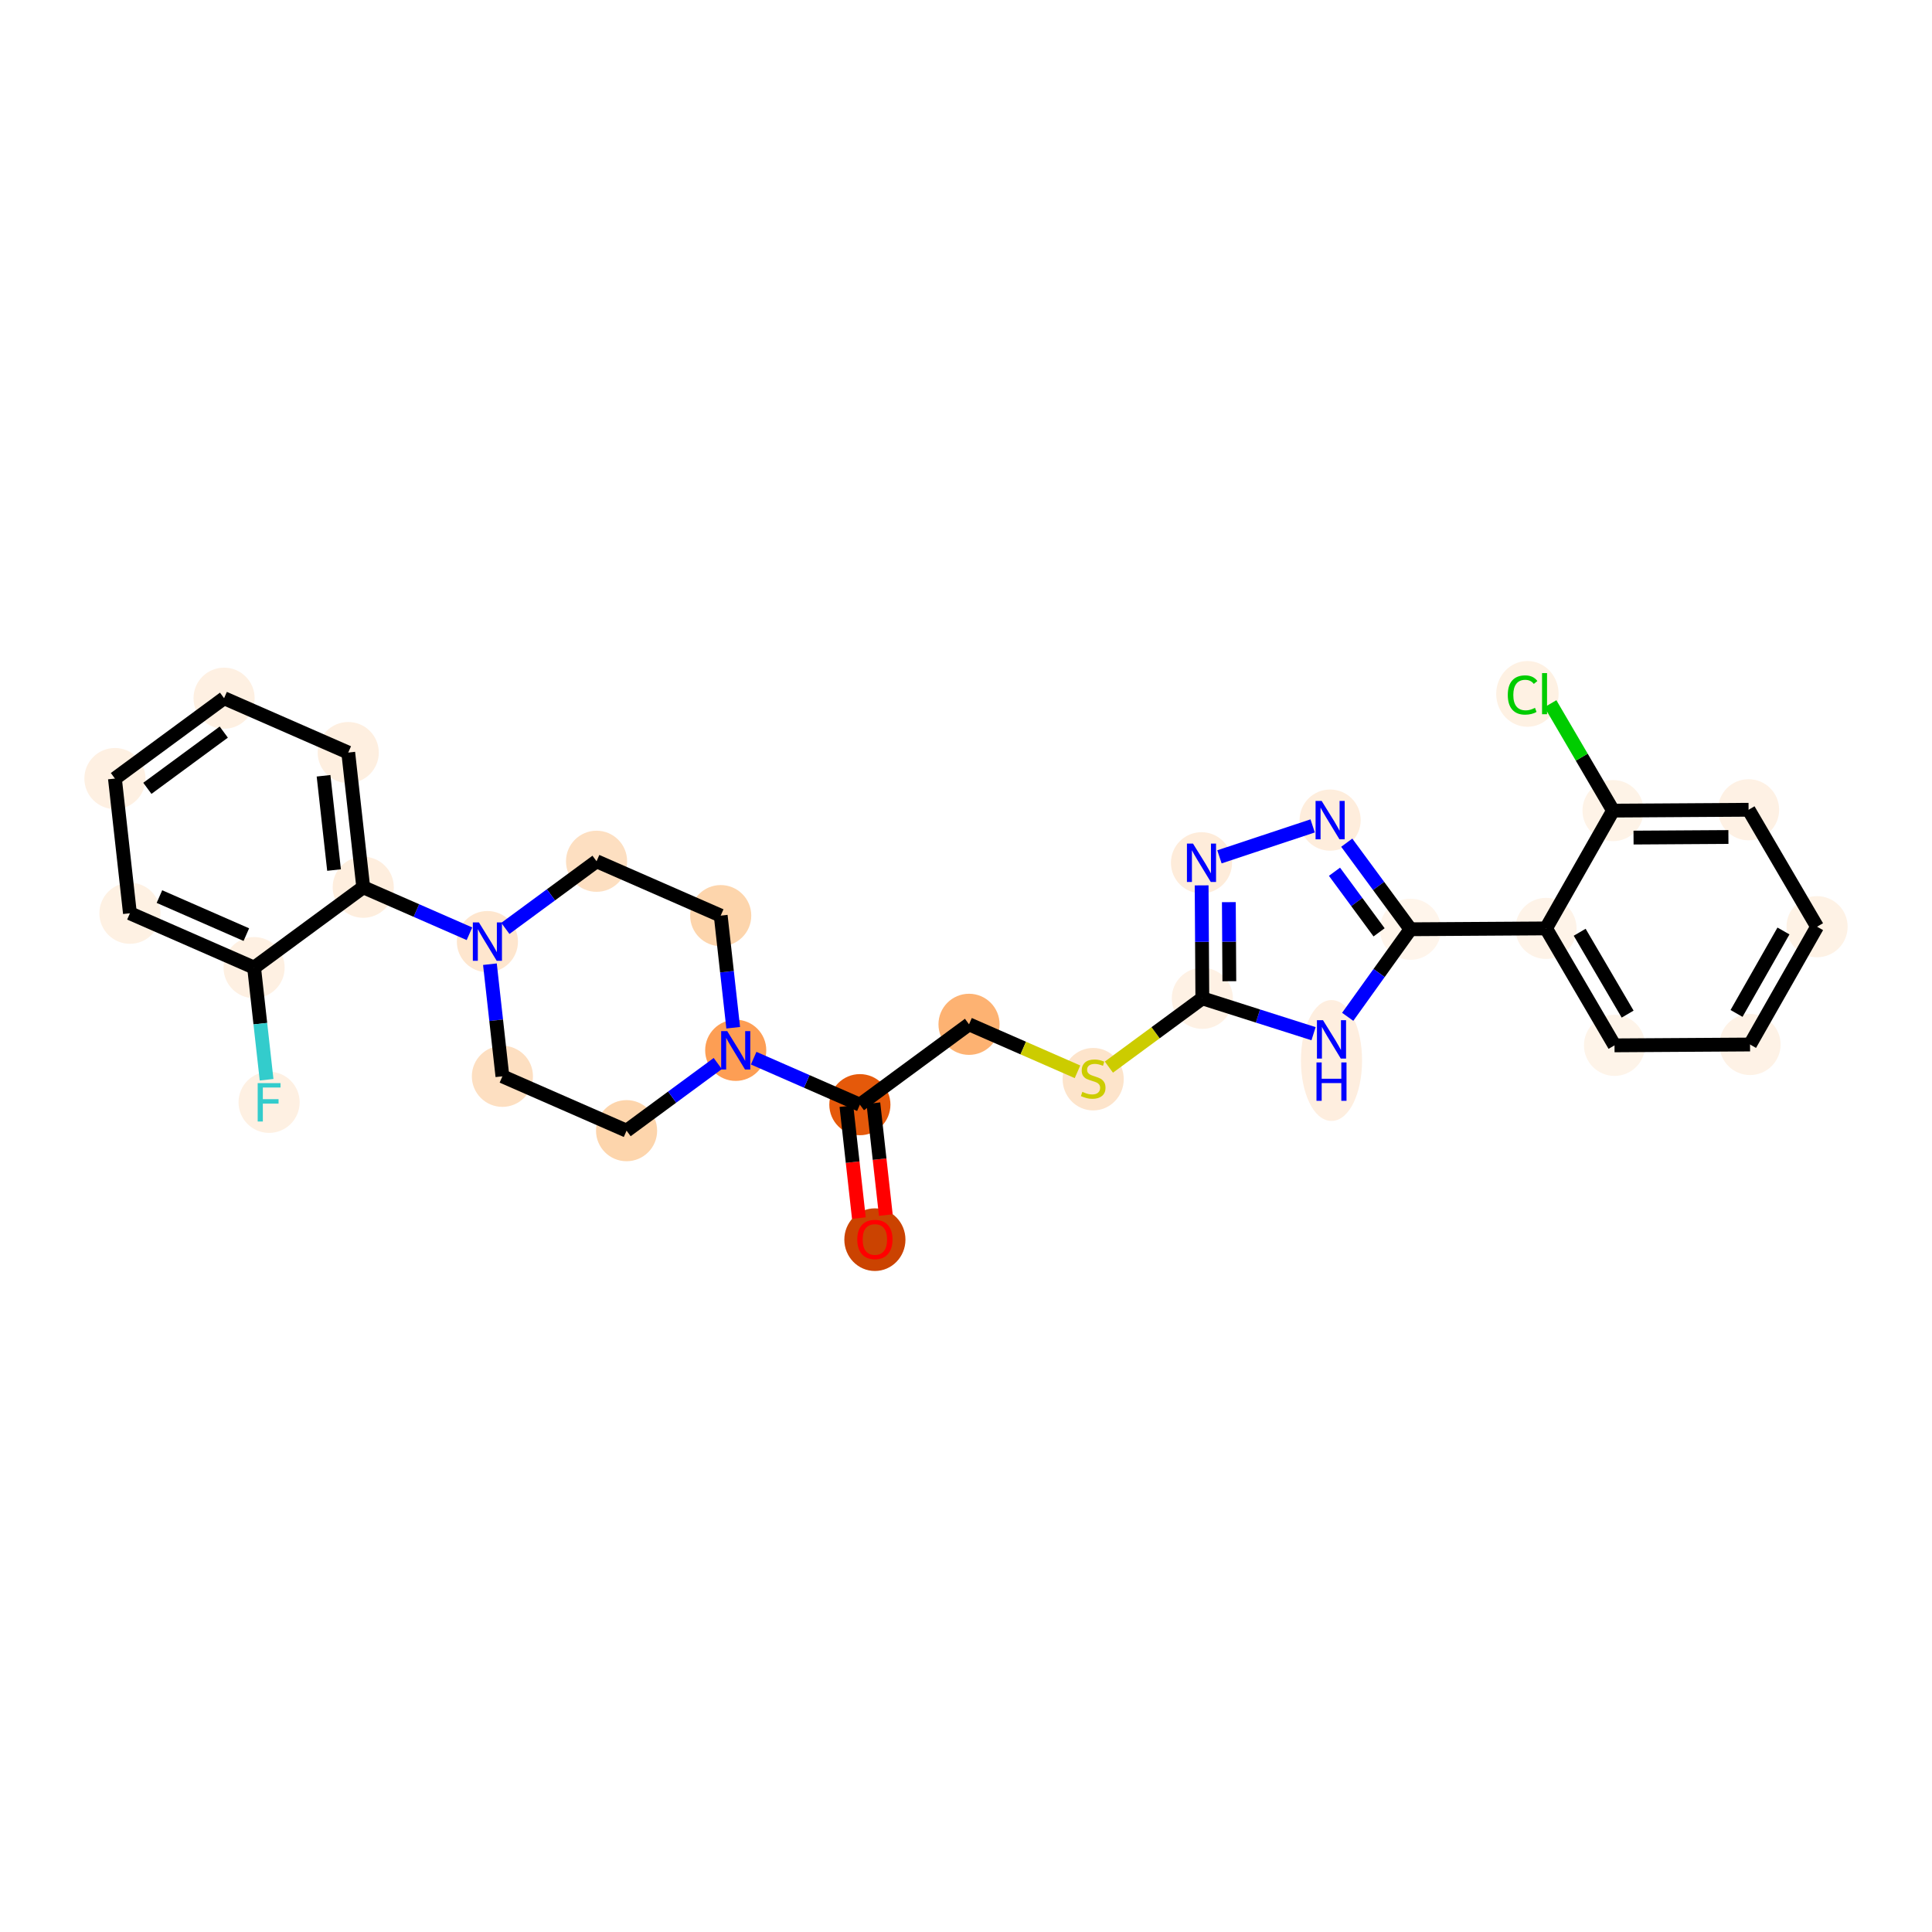 <?xml version='1.0' encoding='iso-8859-1'?>
<svg version='1.1' baseProfile='full'
              xmlns='http://www.w3.org/2000/svg'
                      xmlns:rdkit='http://www.rdkit.org/xml'
                      xmlns:xlink='http://www.w3.org/1999/xlink'
                  xml:space='preserve'
width='280px' height='280px' viewBox='0 0 280 280'>
<!-- END OF HEADER -->
<rect style='opacity:1.0;fill:#FFFFFF;stroke:none' width='280' height='280' x='0' y='0'> </rect>
<ellipse cx='126.796' cy='179.662' rx='3.929' ry='4.039'  style='fill:#CB4301;fill-rule:evenodd;stroke:#CB4301;stroke-width:1.0px;stroke-linecap:butt;stroke-linejoin:miter;stroke-opacity:1' />
<ellipse cx='124.62' cy='160.097' rx='3.929' ry='3.929'  style='fill:#E5590A;fill-rule:evenodd;stroke:#E5590A;stroke-width:1.0px;stroke-linecap:butt;stroke-linejoin:miter;stroke-opacity:1' />
<ellipse cx='140.439' cy='148.452' rx='3.929' ry='3.929'  style='fill:#FDB272;fill-rule:evenodd;stroke:#FDB272;stroke-width:1.0px;stroke-linecap:butt;stroke-linejoin:miter;stroke-opacity:1' />
<ellipse cx='158.433' cy='156.404' rx='3.929' ry='4.028'  style='fill:#FDE4CB;fill-rule:evenodd;stroke:#FDE4CB;stroke-width:1.0px;stroke-linecap:butt;stroke-linejoin:miter;stroke-opacity:1' />
<ellipse cx='174.252' cy='144.685' rx='3.929' ry='3.929'  style='fill:#FEF1E4;fill-rule:evenodd;stroke:#FEF1E4;stroke-width:1.0px;stroke-linecap:butt;stroke-linejoin:miter;stroke-opacity:1' />
<ellipse cx='174.129' cy='125.042' rx='3.929' ry='3.934'  style='fill:#FEECDA;fill-rule:evenodd;stroke:#FEECDA;stroke-width:1.0px;stroke-linecap:butt;stroke-linejoin:miter;stroke-opacity:1' />
<ellipse cx='192.772' cy='118.856' rx='3.929' ry='3.934'  style='fill:#FEEDDC;fill-rule:evenodd;stroke:#FEEDDC;stroke-width:1.0px;stroke-linecap:butt;stroke-linejoin:miter;stroke-opacity:1' />
<ellipse cx='204.417' cy='134.675' rx='3.929' ry='3.929'  style='fill:#FFF5EB;fill-rule:evenodd;stroke:#FFF5EB;stroke-width:1.0px;stroke-linecap:butt;stroke-linejoin:miter;stroke-opacity:1' />
<ellipse cx='224.06' cy='134.552' rx='3.929' ry='3.929'  style='fill:#FEF3E8;fill-rule:evenodd;stroke:#FEF3E8;stroke-width:1.0px;stroke-linecap:butt;stroke-linejoin:miter;stroke-opacity:1' />
<ellipse cx='233.987' cy='151.501' rx='3.929' ry='3.929'  style='fill:#FEF4E9;fill-rule:evenodd;stroke:#FEF4E9;stroke-width:1.0px;stroke-linecap:butt;stroke-linejoin:miter;stroke-opacity:1' />
<ellipse cx='253.629' cy='151.378' rx='3.929' ry='3.929'  style='fill:#FEF2E6;fill-rule:evenodd;stroke:#FEF2E6;stroke-width:1.0px;stroke-linecap:butt;stroke-linejoin:miter;stroke-opacity:1' />
<ellipse cx='263.344' cy='134.306' rx='3.929' ry='3.929'  style='fill:#FEF2E5;fill-rule:evenodd;stroke:#FEF2E5;stroke-width:1.0px;stroke-linecap:butt;stroke-linejoin:miter;stroke-opacity:1' />
<ellipse cx='253.417' cy='117.357' rx='3.929' ry='3.929'  style='fill:#FEF1E4;fill-rule:evenodd;stroke:#FEF1E4;stroke-width:1.0px;stroke-linecap:butt;stroke-linejoin:miter;stroke-opacity:1' />
<ellipse cx='233.774' cy='117.48' rx='3.929' ry='3.929'  style='fill:#FEF3E7;fill-rule:evenodd;stroke:#FEF3E7;stroke-width:1.0px;stroke-linecap:butt;stroke-linejoin:miter;stroke-opacity:1' />
<ellipse cx='221.364' cy='100.566' rx='4.022' ry='4.267'  style='fill:#FEF1E3;fill-rule:evenodd;stroke:#FEF1E3;stroke-width:1.0px;stroke-linecap:butt;stroke-linejoin:miter;stroke-opacity:1' />
<ellipse cx='192.971' cy='153.697' rx='3.929' ry='8.26'  style='fill:#FEEEDF;fill-rule:evenodd;stroke:#FEEEDF;stroke-width:1.0px;stroke-linecap:butt;stroke-linejoin:miter;stroke-opacity:1' />
<ellipse cx='106.626' cy='152.22' rx='3.929' ry='3.934'  style='fill:#FD9E54;fill-rule:evenodd;stroke:#FD9E54;stroke-width:1.0px;stroke-linecap:butt;stroke-linejoin:miter;stroke-opacity:1' />
<ellipse cx='104.451' cy='132.698' rx='3.929' ry='3.929'  style='fill:#FDD5AC;fill-rule:evenodd;stroke:#FDD5AC;stroke-width:1.0px;stroke-linecap:butt;stroke-linejoin:miter;stroke-opacity:1' />
<ellipse cx='86.457' cy='124.821' rx='3.929' ry='3.929'  style='fill:#FDDFC1;fill-rule:evenodd;stroke:#FDDFC1;stroke-width:1.0px;stroke-linecap:butt;stroke-linejoin:miter;stroke-opacity:1' />
<ellipse cx='70.638' cy='136.466' rx='3.929' ry='3.934'  style='fill:#FEE6CE;fill-rule:evenodd;stroke:#FEE6CE;stroke-width:1.0px;stroke-linecap:butt;stroke-linejoin:miter;stroke-opacity:1' />
<ellipse cx='52.644' cy='128.589' rx='3.929' ry='3.929'  style='fill:#FEEEDE;fill-rule:evenodd;stroke:#FEEEDE;stroke-width:1.0px;stroke-linecap:butt;stroke-linejoin:miter;stroke-opacity:1' />
<ellipse cx='50.469' cy='109.067' rx='3.929' ry='3.929'  style='fill:#FEEFE0;fill-rule:evenodd;stroke:#FEEFE0;stroke-width:1.0px;stroke-linecap:butt;stroke-linejoin:miter;stroke-opacity:1' />
<ellipse cx='32.475' cy='101.19' rx='3.929' ry='3.929'  style='fill:#FEF0E2;fill-rule:evenodd;stroke:#FEF0E2;stroke-width:1.0px;stroke-linecap:butt;stroke-linejoin:miter;stroke-opacity:1' />
<ellipse cx='16.656' cy='112.834' rx='3.929' ry='3.929'  style='fill:#FEF0E2;fill-rule:evenodd;stroke:#FEF0E2;stroke-width:1.0px;stroke-linecap:butt;stroke-linejoin:miter;stroke-opacity:1' />
<ellipse cx='18.831' cy='132.356' rx='3.929' ry='3.929'  style='fill:#FEF1E3;fill-rule:evenodd;stroke:#FEF1E3;stroke-width:1.0px;stroke-linecap:butt;stroke-linejoin:miter;stroke-opacity:1' />
<ellipse cx='36.825' cy='140.233' rx='3.929' ry='3.929'  style='fill:#FEF0E2;fill-rule:evenodd;stroke:#FEF0E2;stroke-width:1.0px;stroke-linecap:butt;stroke-linejoin:miter;stroke-opacity:1' />
<ellipse cx='39' cy='159.755' rx='3.929' ry='3.934'  style='fill:#FEF0E2;fill-rule:evenodd;stroke:#FEF0E2;stroke-width:1.0px;stroke-linecap:butt;stroke-linejoin:miter;stroke-opacity:1' />
<ellipse cx='72.813' cy='155.988' rx='3.929' ry='3.929'  style='fill:#FDDFC1;fill-rule:evenodd;stroke:#FDDFC1;stroke-width:1.0px;stroke-linecap:butt;stroke-linejoin:miter;stroke-opacity:1' />
<ellipse cx='90.808' cy='163.865' rx='3.929' ry='3.929'  style='fill:#FDD5AC;fill-rule:evenodd;stroke:#FDD5AC;stroke-width:1.0px;stroke-linecap:butt;stroke-linejoin:miter;stroke-opacity:1' />
<path class='bond-0 atom-0 atom-1' d='M 128.38,176.098 L 127.476,167.989' style='fill:none;fill-rule:evenodd;stroke:#FF0000;stroke-width:2.0px;stroke-linecap:butt;stroke-linejoin:miter;stroke-opacity:1' />
<path class='bond-0 atom-0 atom-1' d='M 127.476,167.989 L 126.573,159.88' style='fill:none;fill-rule:evenodd;stroke:#000000;stroke-width:2.0px;stroke-linecap:butt;stroke-linejoin:miter;stroke-opacity:1' />
<path class='bond-0 atom-0 atom-1' d='M 124.475,176.533 L 123.572,168.424' style='fill:none;fill-rule:evenodd;stroke:#FF0000;stroke-width:2.0px;stroke-linecap:butt;stroke-linejoin:miter;stroke-opacity:1' />
<path class='bond-0 atom-0 atom-1' d='M 123.572,168.424 L 122.668,160.315' style='fill:none;fill-rule:evenodd;stroke:#000000;stroke-width:2.0px;stroke-linecap:butt;stroke-linejoin:miter;stroke-opacity:1' />
<path class='bond-1 atom-1 atom-2' d='M 124.62,160.097 L 140.439,148.452' style='fill:none;fill-rule:evenodd;stroke:#000000;stroke-width:2.0px;stroke-linecap:butt;stroke-linejoin:miter;stroke-opacity:1' />
<path class='bond-15 atom-1 atom-16' d='M 124.62,160.097 L 116.924,156.728' style='fill:none;fill-rule:evenodd;stroke:#000000;stroke-width:2.0px;stroke-linecap:butt;stroke-linejoin:miter;stroke-opacity:1' />
<path class='bond-15 atom-1 atom-16' d='M 116.924,156.728 L 109.227,153.358' style='fill:none;fill-rule:evenodd;stroke:#0000FF;stroke-width:2.0px;stroke-linecap:butt;stroke-linejoin:miter;stroke-opacity:1' />
<path class='bond-2 atom-2 atom-3' d='M 140.439,148.452 L 148.299,151.893' style='fill:none;fill-rule:evenodd;stroke:#000000;stroke-width:2.0px;stroke-linecap:butt;stroke-linejoin:miter;stroke-opacity:1' />
<path class='bond-2 atom-2 atom-3' d='M 148.299,151.893 L 156.159,155.334' style='fill:none;fill-rule:evenodd;stroke:#CCCC00;stroke-width:2.0px;stroke-linecap:butt;stroke-linejoin:miter;stroke-opacity:1' />
<path class='bond-3 atom-3 atom-4' d='M 160.708,154.655 L 167.48,149.67' style='fill:none;fill-rule:evenodd;stroke:#CCCC00;stroke-width:2.0px;stroke-linecap:butt;stroke-linejoin:miter;stroke-opacity:1' />
<path class='bond-3 atom-3 atom-4' d='M 167.48,149.67 L 174.252,144.685' style='fill:none;fill-rule:evenodd;stroke:#000000;stroke-width:2.0px;stroke-linecap:butt;stroke-linejoin:miter;stroke-opacity:1' />
<path class='bond-4 atom-4 atom-5' d='M 174.252,144.685 L 174.201,136.5' style='fill:none;fill-rule:evenodd;stroke:#000000;stroke-width:2.0px;stroke-linecap:butt;stroke-linejoin:miter;stroke-opacity:1' />
<path class='bond-4 atom-4 atom-5' d='M 174.201,136.5 L 174.15,128.315' style='fill:none;fill-rule:evenodd;stroke:#0000FF;stroke-width:2.0px;stroke-linecap:butt;stroke-linejoin:miter;stroke-opacity:1' />
<path class='bond-4 atom-4 atom-5' d='M 178.165,142.205 L 178.129,136.475' style='fill:none;fill-rule:evenodd;stroke:#000000;stroke-width:2.0px;stroke-linecap:butt;stroke-linejoin:miter;stroke-opacity:1' />
<path class='bond-4 atom-4 atom-5' d='M 178.129,136.475 L 178.094,130.746' style='fill:none;fill-rule:evenodd;stroke:#0000FF;stroke-width:2.0px;stroke-linecap:butt;stroke-linejoin:miter;stroke-opacity:1' />
<path class='bond-28 atom-15 atom-4' d='M 190.37,149.811 L 182.311,147.248' style='fill:none;fill-rule:evenodd;stroke:#0000FF;stroke-width:2.0px;stroke-linecap:butt;stroke-linejoin:miter;stroke-opacity:1' />
<path class='bond-28 atom-15 atom-4' d='M 182.311,147.248 L 174.252,144.685' style='fill:none;fill-rule:evenodd;stroke:#000000;stroke-width:2.0px;stroke-linecap:butt;stroke-linejoin:miter;stroke-opacity:1' />
<path class='bond-5 atom-5 atom-6' d='M 176.73,124.179 L 190.24,119.696' style='fill:none;fill-rule:evenodd;stroke:#0000FF;stroke-width:2.0px;stroke-linecap:butt;stroke-linejoin:miter;stroke-opacity:1' />
<path class='bond-6 atom-6 atom-7' d='M 195.181,122.128 L 199.799,128.401' style='fill:none;fill-rule:evenodd;stroke:#0000FF;stroke-width:2.0px;stroke-linecap:butt;stroke-linejoin:miter;stroke-opacity:1' />
<path class='bond-6 atom-6 atom-7' d='M 199.799,128.401 L 204.417,134.675' style='fill:none;fill-rule:evenodd;stroke:#000000;stroke-width:2.0px;stroke-linecap:butt;stroke-linejoin:miter;stroke-opacity:1' />
<path class='bond-6 atom-6 atom-7' d='M 193.403,126.339 L 196.636,130.73' style='fill:none;fill-rule:evenodd;stroke:#0000FF;stroke-width:2.0px;stroke-linecap:butt;stroke-linejoin:miter;stroke-opacity:1' />
<path class='bond-6 atom-6 atom-7' d='M 196.636,130.73 L 199.868,135.122' style='fill:none;fill-rule:evenodd;stroke:#000000;stroke-width:2.0px;stroke-linecap:butt;stroke-linejoin:miter;stroke-opacity:1' />
<path class='bond-7 atom-7 atom-8' d='M 204.417,134.675 L 224.06,134.552' style='fill:none;fill-rule:evenodd;stroke:#000000;stroke-width:2.0px;stroke-linecap:butt;stroke-linejoin:miter;stroke-opacity:1' />
<path class='bond-14 atom-7 atom-15' d='M 204.417,134.675 L 199.867,141.02' style='fill:none;fill-rule:evenodd;stroke:#000000;stroke-width:2.0px;stroke-linecap:butt;stroke-linejoin:miter;stroke-opacity:1' />
<path class='bond-14 atom-7 atom-15' d='M 199.867,141.02 L 195.318,147.365' style='fill:none;fill-rule:evenodd;stroke:#0000FF;stroke-width:2.0px;stroke-linecap:butt;stroke-linejoin:miter;stroke-opacity:1' />
<path class='bond-8 atom-8 atom-9' d='M 224.06,134.552 L 233.987,151.501' style='fill:none;fill-rule:evenodd;stroke:#000000;stroke-width:2.0px;stroke-linecap:butt;stroke-linejoin:miter;stroke-opacity:1' />
<path class='bond-8 atom-8 atom-9' d='M 228.939,135.109 L 235.888,146.973' style='fill:none;fill-rule:evenodd;stroke:#000000;stroke-width:2.0px;stroke-linecap:butt;stroke-linejoin:miter;stroke-opacity:1' />
<path class='bond-30 atom-13 atom-8' d='M 233.774,117.48 L 224.06,134.552' style='fill:none;fill-rule:evenodd;stroke:#000000;stroke-width:2.0px;stroke-linecap:butt;stroke-linejoin:miter;stroke-opacity:1' />
<path class='bond-9 atom-9 atom-10' d='M 233.987,151.501 L 253.629,151.378' style='fill:none;fill-rule:evenodd;stroke:#000000;stroke-width:2.0px;stroke-linecap:butt;stroke-linejoin:miter;stroke-opacity:1' />
<path class='bond-10 atom-10 atom-11' d='M 253.629,151.378 L 263.344,134.306' style='fill:none;fill-rule:evenodd;stroke:#000000;stroke-width:2.0px;stroke-linecap:butt;stroke-linejoin:miter;stroke-opacity:1' />
<path class='bond-10 atom-10 atom-11' d='M 251.672,146.875 L 258.473,134.924' style='fill:none;fill-rule:evenodd;stroke:#000000;stroke-width:2.0px;stroke-linecap:butt;stroke-linejoin:miter;stroke-opacity:1' />
<path class='bond-11 atom-11 atom-12' d='M 263.344,134.306 L 253.417,117.357' style='fill:none;fill-rule:evenodd;stroke:#000000;stroke-width:2.0px;stroke-linecap:butt;stroke-linejoin:miter;stroke-opacity:1' />
<path class='bond-12 atom-12 atom-13' d='M 253.417,117.357 L 233.774,117.48' style='fill:none;fill-rule:evenodd;stroke:#000000;stroke-width:2.0px;stroke-linecap:butt;stroke-linejoin:miter;stroke-opacity:1' />
<path class='bond-12 atom-12 atom-13' d='M 250.495,121.304 L 236.745,121.39' style='fill:none;fill-rule:evenodd;stroke:#000000;stroke-width:2.0px;stroke-linecap:butt;stroke-linejoin:miter;stroke-opacity:1' />
<path class='bond-13 atom-13 atom-14' d='M 233.774,117.48 L 229.237,109.733' style='fill:none;fill-rule:evenodd;stroke:#000000;stroke-width:2.0px;stroke-linecap:butt;stroke-linejoin:miter;stroke-opacity:1' />
<path class='bond-13 atom-13 atom-14' d='M 229.237,109.733 L 224.699,101.986' style='fill:none;fill-rule:evenodd;stroke:#00CC00;stroke-width:2.0px;stroke-linecap:butt;stroke-linejoin:miter;stroke-opacity:1' />
<path class='bond-16 atom-16 atom-17' d='M 106.262,148.947 L 105.356,140.823' style='fill:none;fill-rule:evenodd;stroke:#0000FF;stroke-width:2.0px;stroke-linecap:butt;stroke-linejoin:miter;stroke-opacity:1' />
<path class='bond-16 atom-16 atom-17' d='M 105.356,140.823 L 104.451,132.698' style='fill:none;fill-rule:evenodd;stroke:#000000;stroke-width:2.0px;stroke-linecap:butt;stroke-linejoin:miter;stroke-opacity:1' />
<path class='bond-29 atom-28 atom-16' d='M 90.808,163.865 L 97.416,159' style='fill:none;fill-rule:evenodd;stroke:#000000;stroke-width:2.0px;stroke-linecap:butt;stroke-linejoin:miter;stroke-opacity:1' />
<path class='bond-29 atom-28 atom-16' d='M 97.416,159 L 104.026,154.134' style='fill:none;fill-rule:evenodd;stroke:#0000FF;stroke-width:2.0px;stroke-linecap:butt;stroke-linejoin:miter;stroke-opacity:1' />
<path class='bond-17 atom-17 atom-18' d='M 104.451,132.698 L 86.457,124.821' style='fill:none;fill-rule:evenodd;stroke:#000000;stroke-width:2.0px;stroke-linecap:butt;stroke-linejoin:miter;stroke-opacity:1' />
<path class='bond-18 atom-18 atom-19' d='M 86.457,124.821 L 79.848,129.686' style='fill:none;fill-rule:evenodd;stroke:#000000;stroke-width:2.0px;stroke-linecap:butt;stroke-linejoin:miter;stroke-opacity:1' />
<path class='bond-18 atom-18 atom-19' d='M 79.848,129.686 L 73.239,134.551' style='fill:none;fill-rule:evenodd;stroke:#0000FF;stroke-width:2.0px;stroke-linecap:butt;stroke-linejoin:miter;stroke-opacity:1' />
<path class='bond-19 atom-19 atom-20' d='M 68.037,135.327 L 60.341,131.958' style='fill:none;fill-rule:evenodd;stroke:#0000FF;stroke-width:2.0px;stroke-linecap:butt;stroke-linejoin:miter;stroke-opacity:1' />
<path class='bond-19 atom-19 atom-20' d='M 60.341,131.958 L 52.644,128.589' style='fill:none;fill-rule:evenodd;stroke:#000000;stroke-width:2.0px;stroke-linecap:butt;stroke-linejoin:miter;stroke-opacity:1' />
<path class='bond-26 atom-19 atom-27' d='M 71.003,139.738 L 71.908,147.863' style='fill:none;fill-rule:evenodd;stroke:#0000FF;stroke-width:2.0px;stroke-linecap:butt;stroke-linejoin:miter;stroke-opacity:1' />
<path class='bond-26 atom-19 atom-27' d='M 71.908,147.863 L 72.813,155.988' style='fill:none;fill-rule:evenodd;stroke:#000000;stroke-width:2.0px;stroke-linecap:butt;stroke-linejoin:miter;stroke-opacity:1' />
<path class='bond-20 atom-20 atom-21' d='M 52.644,128.589 L 50.469,109.067' style='fill:none;fill-rule:evenodd;stroke:#000000;stroke-width:2.0px;stroke-linecap:butt;stroke-linejoin:miter;stroke-opacity:1' />
<path class='bond-20 atom-20 atom-21' d='M 48.413,126.095 L 46.891,112.43' style='fill:none;fill-rule:evenodd;stroke:#000000;stroke-width:2.0px;stroke-linecap:butt;stroke-linejoin:miter;stroke-opacity:1' />
<path class='bond-31 atom-25 atom-20' d='M 36.825,140.233 L 52.644,128.589' style='fill:none;fill-rule:evenodd;stroke:#000000;stroke-width:2.0px;stroke-linecap:butt;stroke-linejoin:miter;stroke-opacity:1' />
<path class='bond-21 atom-21 atom-22' d='M 50.469,109.067 L 32.475,101.19' style='fill:none;fill-rule:evenodd;stroke:#000000;stroke-width:2.0px;stroke-linecap:butt;stroke-linejoin:miter;stroke-opacity:1' />
<path class='bond-22 atom-22 atom-23' d='M 32.475,101.19 L 16.656,112.834' style='fill:none;fill-rule:evenodd;stroke:#000000;stroke-width:2.0px;stroke-linecap:butt;stroke-linejoin:miter;stroke-opacity:1' />
<path class='bond-22 atom-22 atom-23' d='M 32.431,106.1 L 21.358,114.251' style='fill:none;fill-rule:evenodd;stroke:#000000;stroke-width:2.0px;stroke-linecap:butt;stroke-linejoin:miter;stroke-opacity:1' />
<path class='bond-23 atom-23 atom-24' d='M 16.656,112.834 L 18.831,132.356' style='fill:none;fill-rule:evenodd;stroke:#000000;stroke-width:2.0px;stroke-linecap:butt;stroke-linejoin:miter;stroke-opacity:1' />
<path class='bond-24 atom-24 atom-25' d='M 18.831,132.356 L 36.825,140.233' style='fill:none;fill-rule:evenodd;stroke:#000000;stroke-width:2.0px;stroke-linecap:butt;stroke-linejoin:miter;stroke-opacity:1' />
<path class='bond-24 atom-24 atom-25' d='M 23.106,129.939 L 35.702,135.453' style='fill:none;fill-rule:evenodd;stroke:#000000;stroke-width:2.0px;stroke-linecap:butt;stroke-linejoin:miter;stroke-opacity:1' />
<path class='bond-25 atom-25 atom-26' d='M 36.825,140.233 L 37.73,148.358' style='fill:none;fill-rule:evenodd;stroke:#000000;stroke-width:2.0px;stroke-linecap:butt;stroke-linejoin:miter;stroke-opacity:1' />
<path class='bond-25 atom-25 atom-26' d='M 37.73,148.358 L 38.636,156.483' style='fill:none;fill-rule:evenodd;stroke:#33CCCC;stroke-width:2.0px;stroke-linecap:butt;stroke-linejoin:miter;stroke-opacity:1' />
<path class='bond-27 atom-27 atom-28' d='M 72.813,155.988 L 90.808,163.865' style='fill:none;fill-rule:evenodd;stroke:#000000;stroke-width:2.0px;stroke-linecap:butt;stroke-linejoin:miter;stroke-opacity:1' />
<path  class='atom-0' d='M 124.242 179.635
Q 124.242 178.299, 124.902 177.553
Q 125.562 176.806, 126.796 176.806
Q 128.029 176.806, 128.689 177.553
Q 129.349 178.299, 129.349 179.635
Q 129.349 180.986, 128.681 181.756
Q 128.013 182.518, 126.796 182.518
Q 125.57 182.518, 124.902 181.756
Q 124.242 180.994, 124.242 179.635
M 126.796 181.89
Q 127.644 181.89, 128.1 181.324
Q 128.563 180.75, 128.563 179.635
Q 128.563 178.543, 128.1 177.993
Q 127.644 177.435, 126.796 177.435
Q 125.947 177.435, 125.484 177.985
Q 125.028 178.535, 125.028 179.635
Q 125.028 180.758, 125.484 181.324
Q 125.947 181.89, 126.796 181.89
' fill='#FF0000'/>
<path  class='atom-3' d='M 156.862 158.239
Q 156.925 158.262, 157.184 158.372
Q 157.443 158.482, 157.726 158.553
Q 158.017 158.616, 158.3 158.616
Q 158.826 158.616, 159.133 158.364
Q 159.439 158.105, 159.439 157.657
Q 159.439 157.351, 159.282 157.162
Q 159.133 156.974, 158.897 156.872
Q 158.661 156.769, 158.268 156.652
Q 157.773 156.502, 157.475 156.361
Q 157.184 156.219, 156.972 155.921
Q 156.768 155.622, 156.768 155.119
Q 156.768 154.42, 157.239 153.988
Q 157.718 153.556, 158.661 153.556
Q 159.305 153.556, 160.036 153.862
L 159.855 154.467
Q 159.188 154.192, 158.685 154.192
Q 158.143 154.192, 157.844 154.42
Q 157.545 154.64, 157.553 155.025
Q 157.553 155.324, 157.703 155.504
Q 157.86 155.685, 158.08 155.787
Q 158.308 155.889, 158.685 156.007
Q 159.188 156.164, 159.486 156.322
Q 159.785 156.479, 159.997 156.801
Q 160.217 157.115, 160.217 157.657
Q 160.217 158.427, 159.698 158.844
Q 159.188 159.252, 158.331 159.252
Q 157.836 159.252, 157.459 159.142
Q 157.09 159.04, 156.65 158.859
L 156.862 158.239
' fill='#CCCC00'/>
<path  class='atom-5' d='M 172.9 122.261
L 174.723 125.207
Q 174.903 125.498, 175.194 126.024
Q 175.485 126.551, 175.5 126.582
L 175.5 122.261
L 176.239 122.261
L 176.239 127.824
L 175.477 127.824
L 173.52 124.602
Q 173.293 124.225, 173.049 123.793
Q 172.813 123.361, 172.743 123.227
L 172.743 127.824
L 172.02 127.824
L 172.02 122.261
L 172.9 122.261
' fill='#0000FF'/>
<path  class='atom-6' d='M 191.543 116.074
L 193.366 119.021
Q 193.546 119.311, 193.837 119.838
Q 194.128 120.364, 194.143 120.396
L 194.143 116.074
L 194.882 116.074
L 194.882 121.637
L 194.12 121.637
L 192.163 118.416
Q 191.936 118.039, 191.692 117.606
Q 191.456 117.174, 191.386 117.041
L 191.386 121.637
L 190.663 121.637
L 190.663 116.074
L 191.543 116.074
' fill='#0000FF'/>
<path  class='atom-14' d='M 218.52 100.723
Q 218.52 99.34, 219.164 98.617
Q 219.816 97.886, 221.05 97.886
Q 222.197 97.886, 222.81 98.696
L 222.291 99.12
Q 221.843 98.531, 221.05 98.531
Q 220.209 98.531, 219.761 99.096
Q 219.321 99.654, 219.321 100.723
Q 219.321 101.823, 219.777 102.388
Q 220.24 102.954, 221.136 102.954
Q 221.749 102.954, 222.464 102.585
L 222.684 103.174
Q 222.393 103.363, 221.953 103.473
Q 221.513 103.583, 221.026 103.583
Q 219.816 103.583, 219.164 102.844
Q 218.52 102.106, 218.52 100.723
' fill='#00CC00'/>
<path  class='atom-14' d='M 223.485 97.549
L 224.208 97.549
L 224.208 103.512
L 223.485 103.512
L 223.485 97.549
' fill='#00CC00'/>
<path  class='atom-15' d='M 191.741 147.856
L 193.564 150.803
Q 193.745 151.093, 194.036 151.62
Q 194.326 152.146, 194.342 152.178
L 194.342 147.856
L 195.081 147.856
L 195.081 153.419
L 194.319 153.419
L 192.362 150.198
Q 192.134 149.821, 191.891 149.388
Q 191.655 148.956, 191.584 148.823
L 191.584 153.419
L 190.861 153.419
L 190.861 147.856
L 191.741 147.856
' fill='#0000FF'/>
<path  class='atom-15' d='M 190.795 153.975
L 191.549 153.975
L 191.549 156.34
L 194.393 156.34
L 194.393 153.975
L 195.147 153.975
L 195.147 159.538
L 194.393 159.538
L 194.393 156.969
L 191.549 156.969
L 191.549 159.538
L 190.795 159.538
L 190.795 153.975
' fill='#0000FF'/>
<path  class='atom-16' d='M 105.397 149.439
L 107.219 152.385
Q 107.4 152.676, 107.691 153.202
Q 107.982 153.729, 107.997 153.76
L 107.997 149.439
L 108.736 149.439
L 108.736 155.001
L 107.974 155.001
L 106.017 151.78
Q 105.79 151.403, 105.546 150.971
Q 105.31 150.539, 105.24 150.405
L 105.24 155.001
L 104.517 155.001
L 104.517 149.439
L 105.397 149.439
' fill='#0000FF'/>
<path  class='atom-19' d='M 69.409 133.684
L 71.231 136.631
Q 71.412 136.921, 71.703 137.448
Q 71.993 137.974, 72.009 138.006
L 72.009 133.684
L 72.748 133.684
L 72.748 139.247
L 71.986 139.247
L 70.029 136.026
Q 69.801 135.649, 69.558 135.216
Q 69.322 134.784, 69.251 134.651
L 69.251 139.247
L 68.528 139.247
L 68.528 133.684
L 69.409 133.684
' fill='#0000FF'/>
<path  class='atom-26' d='M 37.346 156.974
L 40.654 156.974
L 40.654 157.61
L 38.093 157.61
L 38.093 159.3
L 40.371 159.3
L 40.371 159.944
L 38.093 159.944
L 38.093 162.537
L 37.346 162.537
L 37.346 156.974
' fill='#33CCCC'/>
</svg>
